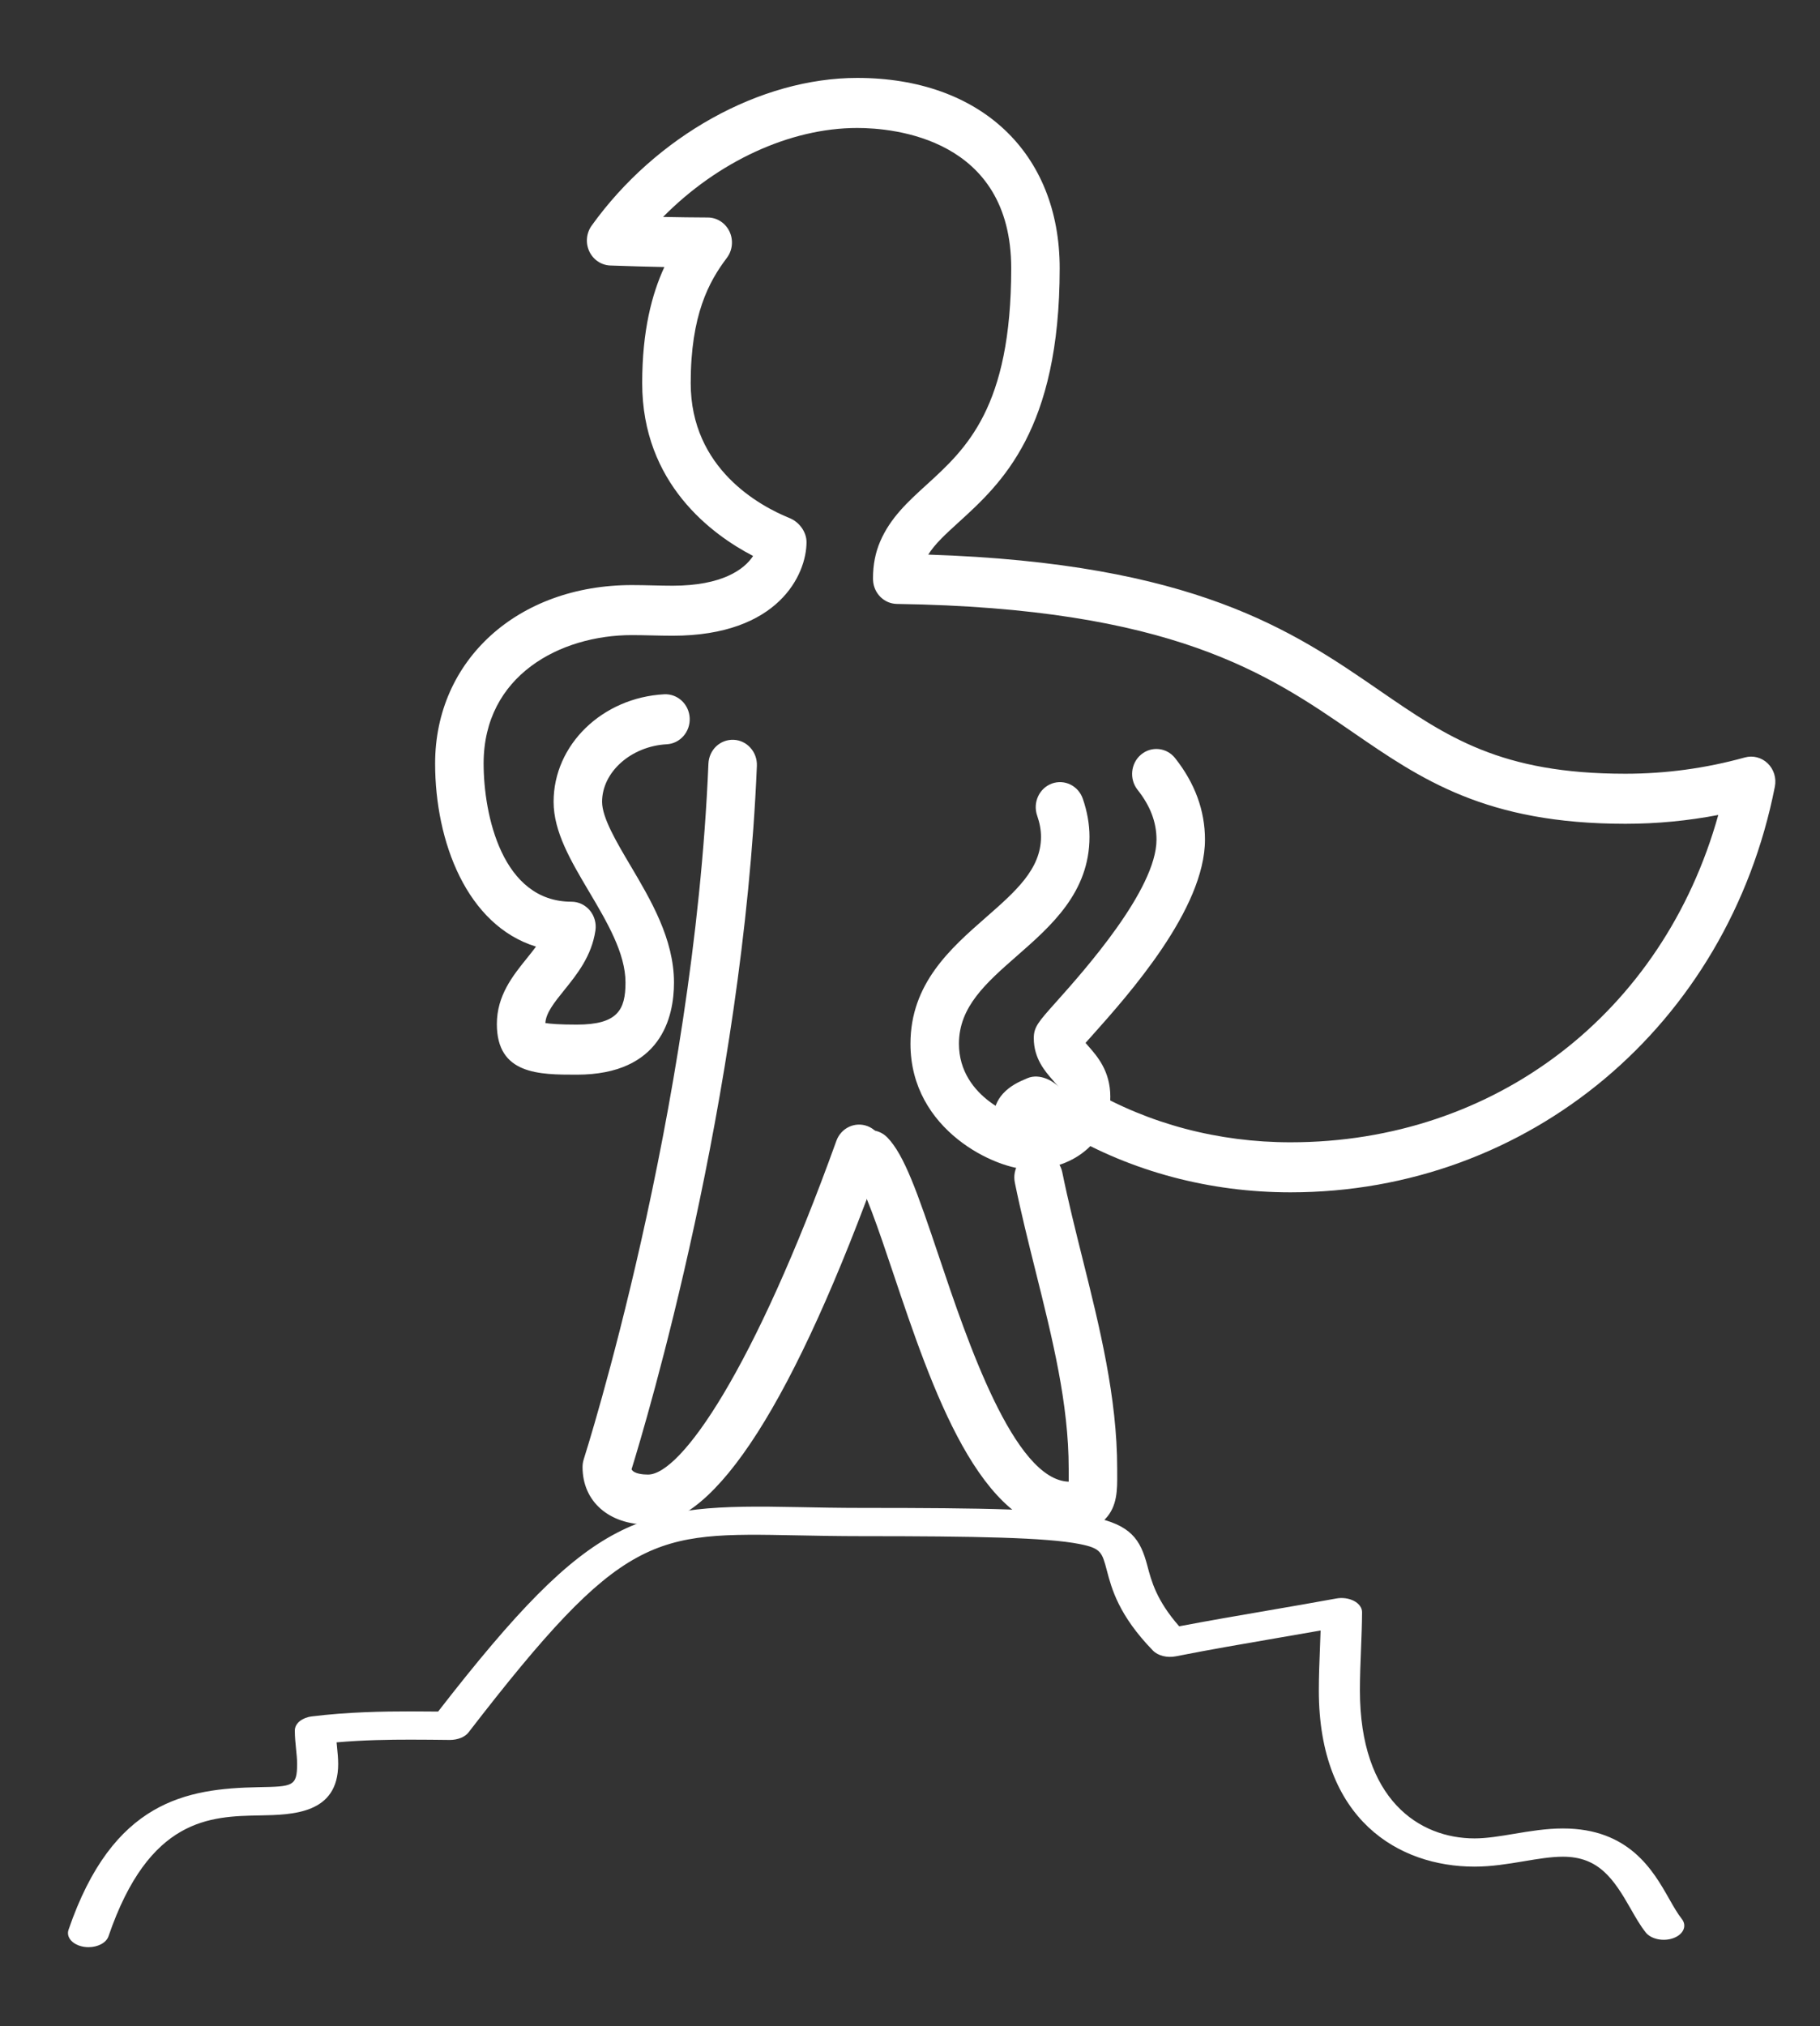 <?xml version="1.0" encoding="UTF-8" standalone="no"?>
<!-- Generator: Adobe Illustrator 21.0.2, SVG Export Plug-In . SVG Version: 6.00 Build 0)  -->

<svg
   version="1.1"
   x="0px"
   y="0px"
   viewBox="0 0 175.693 195.526"
   style="enable-background:new 0 0 175.693 195.526;"
   xml:space="preserve"
   id="svg118"
   sodipodi:docname="liderazgo.svg"
   inkscape:version="1.1 (c68e22c387, 2021-05-23)"
   xmlns:inkscape="http://www.inkscape.org/namespaces/inkscape"
   xmlns:sodipodi="http://sodipodi.sourceforge.net/DTD/sodipodi-0.dtd"
   xmlns="http://www.w3.org/2000/svg"
   xmlns:svg="http://www.w3.org/2000/svg"><rect x="0" y="0" width="175.693" height="195.526" fill="#333333" stroke="none"/><defs
   id="defs122" /><sodipodi:namedview
   id="namedview120"
   pagecolor="#505050"
   bordercolor="#eeeeee"
   borderopacity="1"
   inkscape:pageshadow="0"
   inkscape:pageopacity="0"
   inkscape:pagecheckerboard="0"
   showgrid="false"
   inkscape:zoom="4.4648793"
   inkscape:cx="87.908311"
   inkscape:cy="97.874986"
   inkscape:window-width="3840"
   inkscape:window-height="2050"
   inkscape:window-x="2928"
   inkscape:window-y="-12"
   inkscape:window-maximized="1"
   inkscape:current-layer="g114" />
<g
   id="_x34_4">
	<g
   id="g114">
		
		
		
		
		
		
		
		
		
		
		
		<g
   id="g48"
   style="fill:#ffffff"
   transform="matrix(1.068,0,0,1.102,-9.917,13.053)">
			<path
   style="fill:#ffffff"
   d="m 105.232,83.61 c -0.648,-0.838 -1.996,-1.474 -3.064,-1.045 -0.849,0.342 -1.571,0.678 -2.219,1.353 -1.132,1.179 -1.259,3.258 0,4.414 1.317,1.209 3.096,1.147 4.414,0 0.453,-0.394 0.844,-0.934 1.097,-1.485 0.503,-1.095 0.544,-2.237 -0.228,-3.237 z"
   id="path46" />
		</g>
		<g
   id="g52"
   style="fill:#ffffff"
   transform="matrix(1.068,0,0,1.102,-16.255,7.52)">
			<path
   style="fill:#ffffff"
   d="m 131.865,97.588 c -7.28,0 -14.32,-1.81 -20.361,-5.237 -1.053,-0.596 -1.422,-1.935 -0.825,-2.987 0.599,-1.05 1.933,-1.421 2.987,-0.824 5.382,3.053 11.676,4.666 18.199,4.666 18.551,0 33.691,-11.378 38.667,-28.664 -2.765,0.514 -5.575,0.773 -8.394,0.773 -12.618,0 -18.465,-3.899 -24.655,-8.026 -7.641,-5.096 -16.301,-10.87 -41.193,-11.227 -1.156,-0.017 -2.1,-0.927 -2.157,-2.081 -10e-4,-0.037 -0.004,-0.157 -0.004,-0.194 0,-1.153 0.218,-2.228 0.649,-3.195 0.923,-2.078 2.511,-3.481 4.191,-4.963 3.586,-3.167 7.652,-6.755 7.652,-18.959 0,-11.401 -10.652,-12.287 -13.916,-12.287 -6.107,0 -12.632,2.964 -17.551,7.79 1.402,0.029 2.743,0.044 4.043,0.05 0.836,0.003 1.598,0.482 1.963,1.234 0.365,0.753 0.27,1.648 -0.244,2.305 -1.615,2.067 -3.265,4.986 -3.265,10.962 0,7.506 6.26,10.772 8.952,11.826 0.839,0.33 1.516,1.191 1.516,2.093 0,2.837 -2.528,8.204 -12.097,8.204 -0.626,0 -1.257,-0.014 -1.887,-0.028 -0.601,-0.013 -1.201,-0.027 -1.802,-0.027 -6.454,0 -13.4,3.518 -13.4,11.241 0,4.497 1.672,12.106 7.94,12.106 0.639,0 1.247,0.28 1.663,0.765 0.417,0.485 0.599,1.128 0.502,1.76 -0.345,2.245 -1.663,3.829 -2.825,5.227 -0.883,1.061 -1.651,1.984 -1.699,2.872 0.434,0.069 1.261,0.138 2.835,0.138 3.706,0 4.408,-1.295 4.408,-3.686 0,-2.571 -1.679,-5.318 -3.302,-7.973 -1.645,-2.69 -3.197,-5.23 -3.197,-7.853 0,-4.984 4.391,-9.12 9.997,-9.415 1.211,-0.058 2.24,0.864 2.304,2.073 0.064,1.208 -0.865,2.24 -2.073,2.304 -3.224,0.17 -5.846,2.431 -5.846,5.039 0,1.39 1.298,3.514 2.553,5.566 1.849,3.026 3.946,6.455 3.946,10.26 0,3.013 -1.143,8.069 -8.79,8.069 -3.384,0 -7.22,0 -7.22,-4.431 0,-2.501 1.442,-4.234 2.715,-5.763 0.292,-0.354 0.573,-0.69 0.824,-1.02 -6.241,-1.865 -9.119,-9.176 -9.119,-16.036 0,-9.053 7.478,-15.624 17.782,-15.624 0.633,0 1.267,0.014 1.9,0.029 0.598,0.013 1.196,0.027 1.789,0.027 4.467,0 6.478,-1.424 7.27,-2.605 C 79.592,40 73.267,35.529 73.267,26.726 73.267,22.141 74.14,18.933 75.271,16.56 73.72,16.53 72.1,16.486 70.384,16.426 69.571,16.398 68.839,15.921 68.485,15.188 68.132,14.455 68.214,13.586 68.699,12.933 74.519,5.076 83.941,0 92.705,0 c 11.116,0 18.298,6.544 18.298,16.669 0,14.181 -5.28,18.842 -9.134,22.244 -1.17,1.033 -2.14,1.887 -2.745,2.829 24.077,0.758 32.939,6.665 40.789,11.9 6.109,4.073 10.933,7.29 22.224,7.29 3.648,0 7.278,-0.479 10.795,-1.425 0.736,-0.198 1.516,0 2.07,0.519 0.554,0.519 0.797,1.288 0.646,2.033 -4.252,20.919 -22.258,35.529 -43.783,35.529 z"
   id="path50" />
		</g>
		<g
   id="g56"
   style="fill:#ffffff"
   transform="matrix(1.068,0,0,1.102,-10.396,12.559)">
			<path
   style="fill:#ffffff"
   d="m 68.308,122.112 c -3.541,0 -5.919,-2.027 -5.919,-5.043 0,-0.235 0.039,-0.468 0.113,-0.692 0.098,-0.298 9.953,-30.246 11.265,-60.895 0.053,-1.208 1.046,-2.14 2.284,-2.096 1.208,0.053 2.147,1.074 2.096,2.284 -1.247,29.102 -10.03,57.537 -11.328,61.599 0.213,0.411 1.086,0.461 1.489,0.461 2.972,0 9.566,-9.144 17.023,-29.22 0.422,-1.136 1.682,-1.709 2.817,-1.291 1.134,0.421 1.712,1.683 1.291,2.817 -7.904,21.284 -15.014,32.076 -21.131,32.076 z"
   id="path54" />
		</g>
		
		<g
   id="g64"
   style="fill:#ffffff"
   transform="matrix(1.068,0,0,1.102,-9.917,13.053)">
			<path
   style="fill:#ffffff"
   d="m 102.333,90.563 c -2.962,0 -10.752,-3.385 -10.752,-11.007 0,-5.271 3.625,-8.35 6.823,-11.066 2.67,-2.267 4.976,-4.225 4.976,-7.053 0,-0.599 -0.114,-1.208 -0.348,-1.86 -0.408,-1.14 0.184,-2.394 1.322,-2.803 1.144,-0.407 2.394,0.183 2.803,1.322 0.401,1.12 0.605,2.244 0.605,3.341 0,4.856 -3.465,7.798 -6.521,10.394 -2.832,2.405 -5.278,4.482 -5.278,7.725 0,4.799 5.425,6.625 6.37,6.625 0.3,0 2.93,-0.056 2.93,-1.996 0,-0.498 -0.202,-0.763 -0.829,-1.455 -0.679,-0.75 -1.706,-1.886 -1.706,-3.653 0,-0.989 0.391,-1.412 2.037,-3.198 2.476,-2.686 9.054,-9.823 9.054,-14.198 0,-1.529 -0.559,-2.954 -1.709,-4.36 -0.766,-0.937 -0.628,-2.317 0.308,-3.084 0.939,-0.765 2.317,-0.629 3.084,0.308 1.79,2.19 2.699,4.589 2.699,7.136 0,6.087 -6.899,13.571 -10.214,17.169 -0.194,0.21 -0.397,0.429 -0.581,0.63 0.094,0.109 0.194,0.218 0.277,0.311 0.782,0.863 1.961,2.168 1.961,4.395 10e-4,3.696 -3.074,6.377 -7.311,6.377 z"
   id="path62" />
		</g>
		
		<g
   id="g72"
   style="fill:#ffffff"
   transform="matrix(1.068,0,0,1.102,-9.917,13.053)">
			<path
   style="fill:#ffffff"
   d="m 105.966,122.287 c -8.093,0 -12.447,-12.554 -15.945,-22.641 -1.282,-3.7 -2.738,-7.896 -3.622,-8.78 -0.856,-0.856 -0.856,-2.243 0,-3.098 0.856,-0.856 2.242,-0.856 3.098,0 1.522,1.522 2.705,4.793 4.665,10.444 2.539,7.324 6.782,19.557 11.721,19.692 0.003,-0.218 0.001,-0.464 0,-0.672 l -10e-4,-0.472 c 0,-5.676 -1.457,-11.333 -3,-17.321 -0.649,-2.524 -1.322,-5.133 -1.867,-7.722 -0.25,-1.184 0.508,-2.347 1.692,-2.596 1.186,-0.24 2.348,0.508 2.596,1.692 0.525,2.495 1.185,5.056 1.823,7.534 1.544,5.989 3.139,12.183 3.139,18.414 l 0.001,0.444 c 0.01,1.408 0.019,2.863 -1.086,3.974 -1.103,1.108 -2.692,1.108 -3.214,1.108 z"
   id="path70" />
		</g>
		
		
		
		<g
   id="g88"
   style="fill:#ffffff"
   transform="matrix(0.905,0,0,0.622,6.562,71.771)">
			<path
   style="fill:#ffffff"
   d="m 2.193,186.71 c -0.166,0 -0.334,-0.019 -0.504,-0.059 -1.178,-0.277 -1.907,-1.456 -1.631,-2.635 4.715,-20.039 12.599,-21.919 20.271,-22.127 3.644,-0.098 4.111,-0.111 4.111,-3.605 0,-0.758 -0.057,-1.551 -0.113,-2.354 -0.064,-0.923 -0.127,-1.857 -0.127,-2.769 0,-0.033 0.003,-0.161 0.004,-0.194 0.046,-1.02 0.792,-1.873 1.797,-2.056 3.815,-0.693 7.629,-0.782 10.527,-0.782 0.986,0 1.971,0.011 2.954,0.026 16.604,-31.129 21.407,-32.211 38.42,-31.718 2.014,0.058 4.297,0.124 6.785,0.124 26.4,0 28.96,0.755 30.448,8.969 0.439,2.422 0.974,5.378 3.395,9.399 3.124,-0.867 6.311,-1.663 9.407,-2.436 2.456,-0.615 4.912,-1.228 7.344,-1.877 0.655,-0.177 1.362,-0.036 1.903,0.382 0.541,0.417 0.856,1.061 0.853,1.743 -0.007,1.852 -0.058,3.769 -0.111,5.713 -0.059,2.129 -0.117,4.29 -0.117,6.434 0,16.918 6.317,22.946 12.227,22.946 1.305,0 2.726,-0.345 4.23,-0.712 1.672,-0.408 3.401,-0.829 5.201,-0.829 7.061,0 9.615,6.535 11.305,10.86 0.469,1.204 0.914,2.34 1.367,3.17 0.58,1.063 0.188,2.394 -0.873,2.973 -1.061,0.583 -2.394,0.19 -2.973,-0.873 -0.586,-1.076 -1.08,-2.338 -1.604,-3.675 -1.846,-4.728 -3.445,-8.073 -7.223,-8.073 -1.274,0 -2.678,0.342 -4.164,0.705 -1.689,0.411 -3.435,0.836 -5.267,0.836 -8.03,0 -16.609,-7.18 -16.609,-27.328 0,-2.183 0.06,-4.385 0.118,-6.552 0.024,-0.927 0.05,-1.846 0.07,-2.756 -1.535,0.394 -3.074,0.779 -4.615,1.164 -3.583,0.896 -7.288,1.822 -10.836,2.843 -0.92,0.267 -1.899,-0.096 -2.428,-0.887 -3.659,-5.472 -4.414,-9.633 -4.912,-12.388 -0.522,-2.883 -0.632,-3.482 -2.89,-4.14 -3.534,-1.027 -11.2,-1.228 -23.247,-1.228 -2.551,0 -4.868,-0.067 -6.91,-0.125 -15.357,-0.441 -18.56,-0.536 -35.053,30.575 -0.388,0.729 -1.148,1.156 -1.973,1.166 -1.405,-0.024 -2.813,-0.047 -4.223,-0.047 -2.227,0 -5.026,0.054 -7.876,0.422 0.014,0.231 0.031,0.462 0.047,0.693 0.063,0.906 0.123,1.802 0.123,2.656 0,7.759 -4.84,7.89 -8.374,7.986 -5.253,0.143 -11.789,0.319 -16.126,18.751 -0.234,1.009 -1.134,1.689 -2.128,1.689 z"
   id="path86" />
		</g>
		
		
		
		
		
		
	</g>
</g>
<g
   id="Layer_1">
</g>
</svg>

